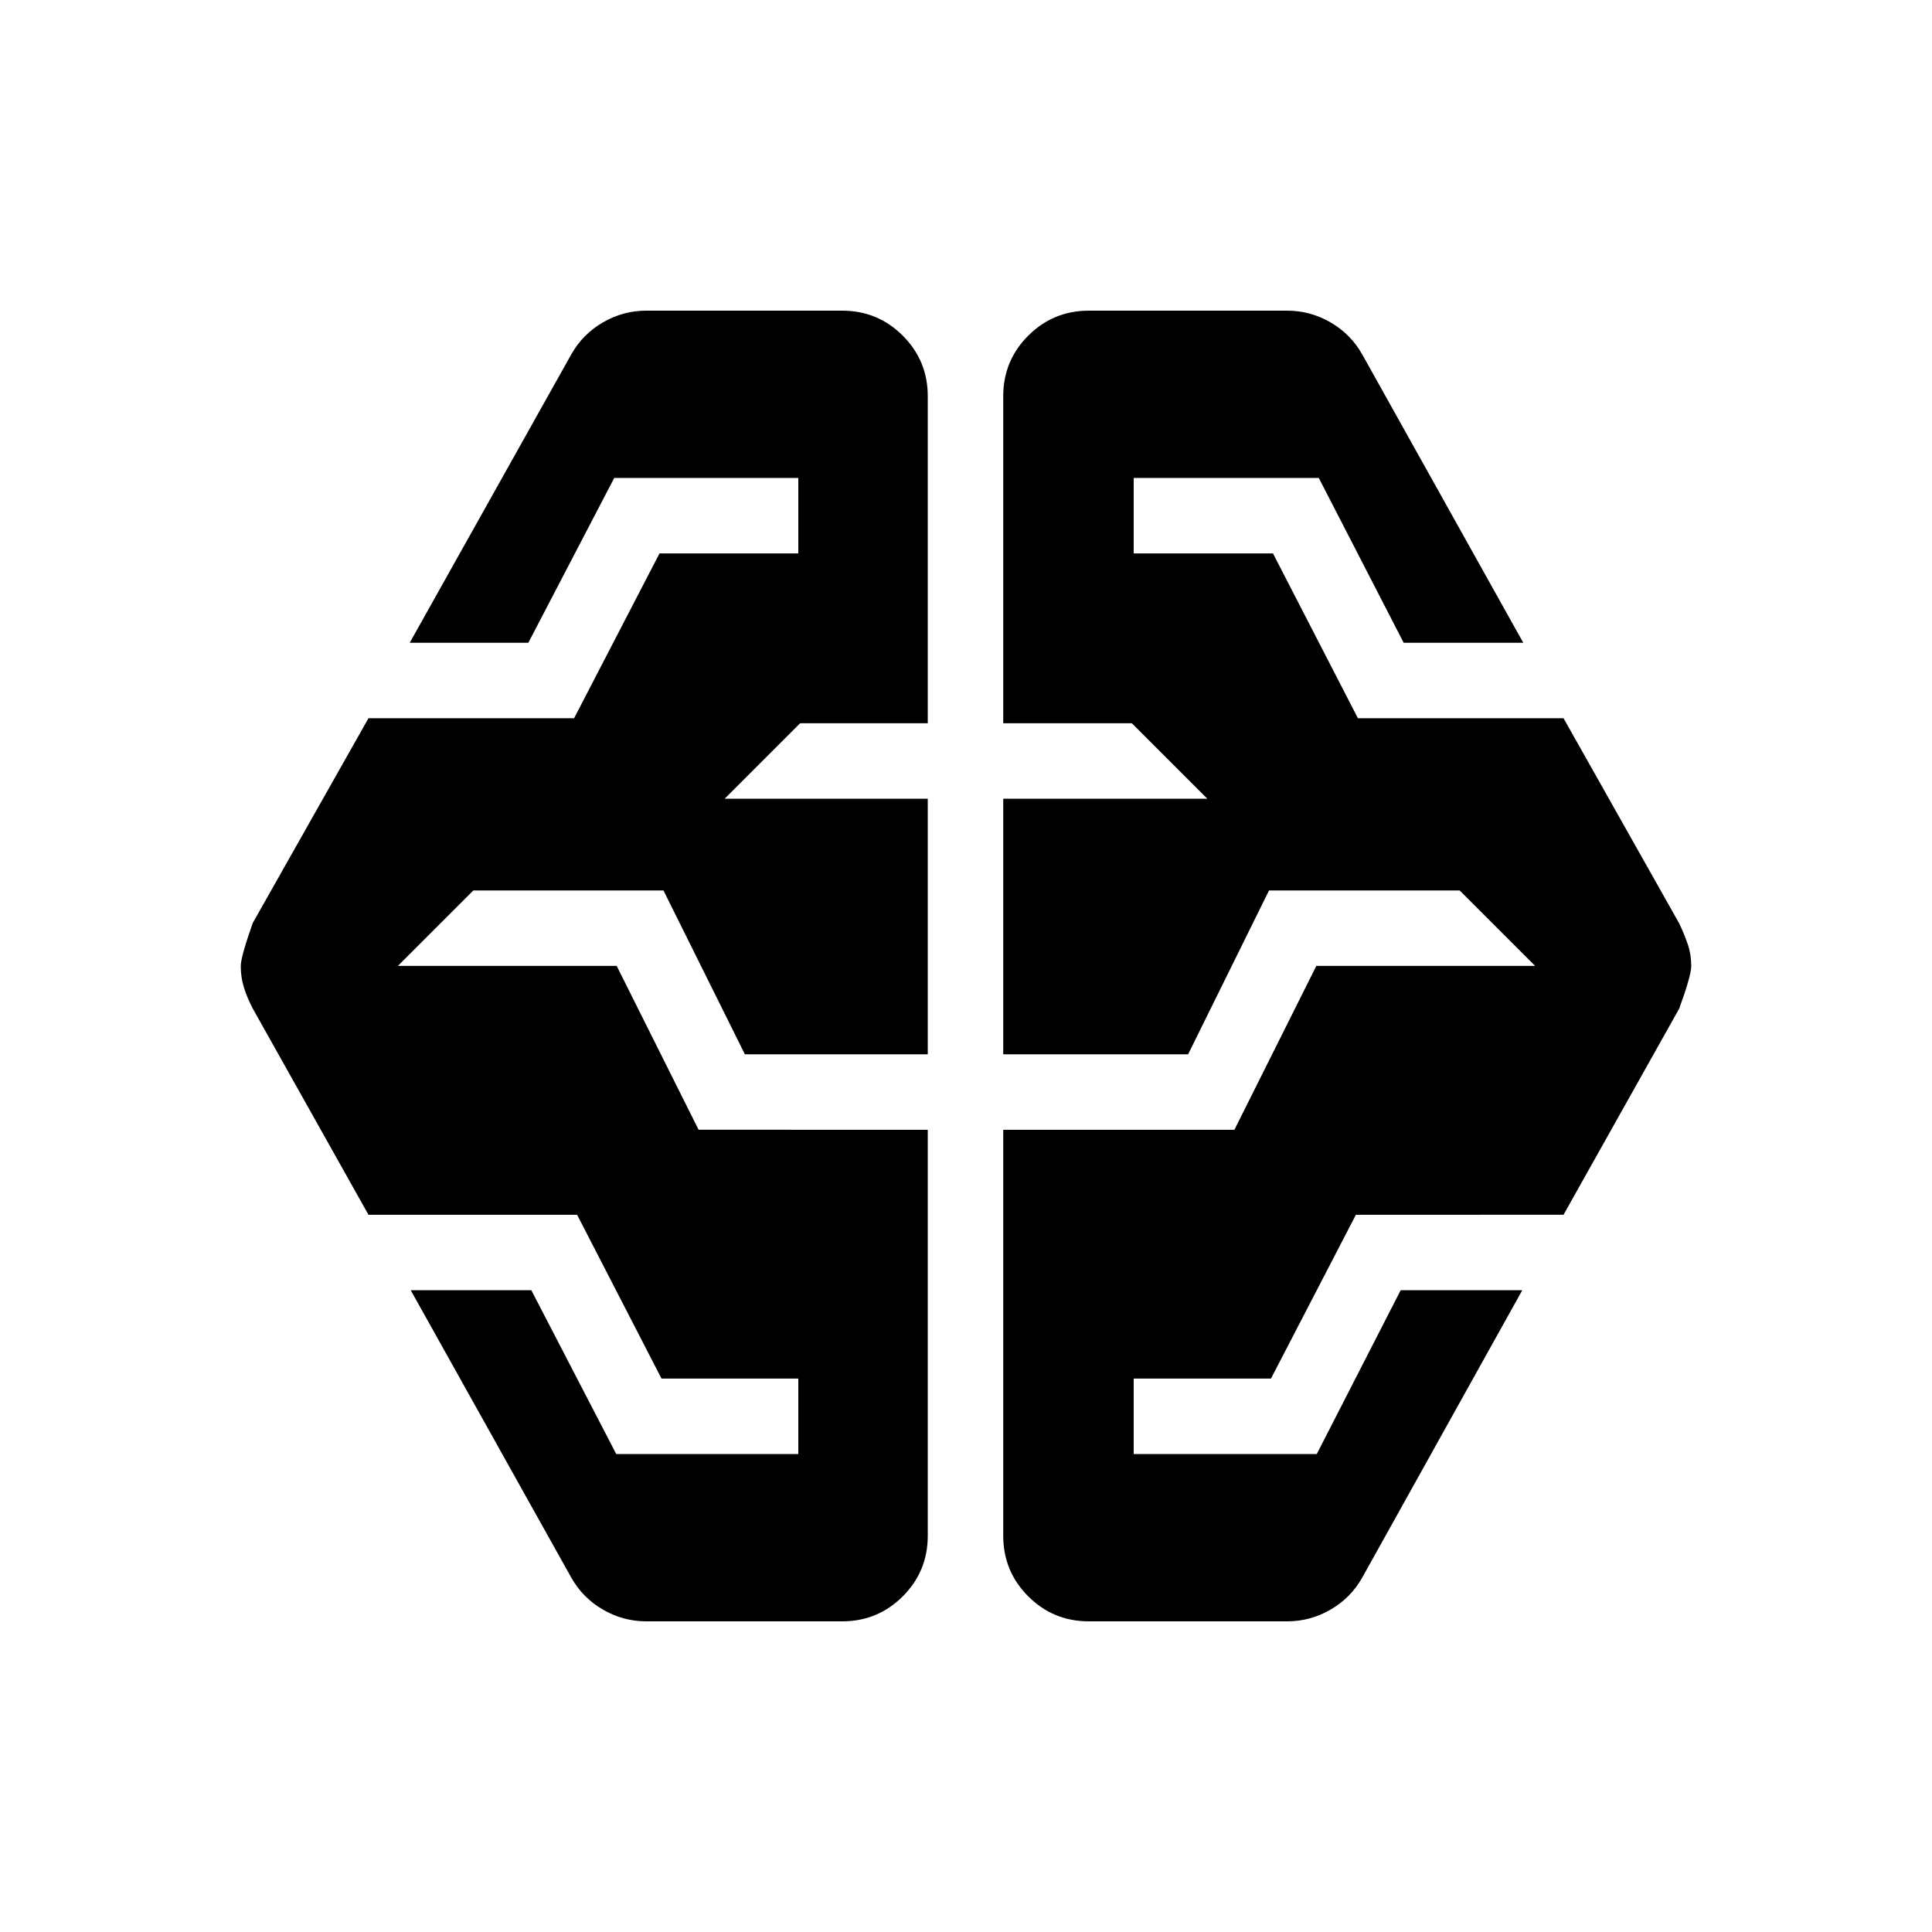<svg xmlns="http://www.w3.org/2000/svg" height="24" viewBox="0 -960 960 960" width="24"><path d="M321.07-154.37q-11.44 0-21.5-5.84-10.07-5.83-15.79-16.03l-79.69-142.65h59.93l42.18 81.39h90.47V-275H328.7l-41.94-81.39H183.09l-57.5-102.48q-2.72-5.22-4.34-10.31-1.62-5.1-1.62-10.82 0-4.46 5.96-21.37l57.5-101.74h102.17L327.7-685h68.97v-37.5H305.2l-42.68 81.89h-58.93l80.19-143.15q5.72-10.2 15.79-16.03 10.06-5.84 21.5-5.84h97.43q17.65 0 30.08 12.42Q461-780.78 461-763.13v162.5h-63.41l-37.5 37.5H461v127h-90.87l-40.46-81.41H235.2l-37.5 37.5h108.73l40.7 81.41H461v201.76q0 17.65-12.42 30.08-12.43 12.42-30.08 12.42h-97.43Zm219.93 0q-17.65 0-30.08-12.42-12.42-12.43-12.42-30.08v-201.76h114.87l40.7-81.41H762.8l-37.5-37.5h-94.73l-40.2 81.41H498.5v-127h101.41l-37.5-37.5H498.5v-162.5q0-17.65 12.42-30.08 12.43-12.42 30.08-12.42h98.67q11.44 0 21.5 5.84 10.07 5.83 15.79 16.03l79.95 143.15h-59.43L655.3-722.5h-91.97v37.5h69.21l42.2 81.89h102.17l57.5 101.98q2.48 5.22 4.22 10.31 1.74 5.1 1.74 10.82 0 4.7-5.96 21.13l-57.5 102.48H673.74L631.54-275h-68.21v37.5h90.97l41.68-81.39h60.43l-79.45 142.65q-5.72 10.2-15.79 16.03-10.06 5.84-21.5 5.84H541Z"/></svg>